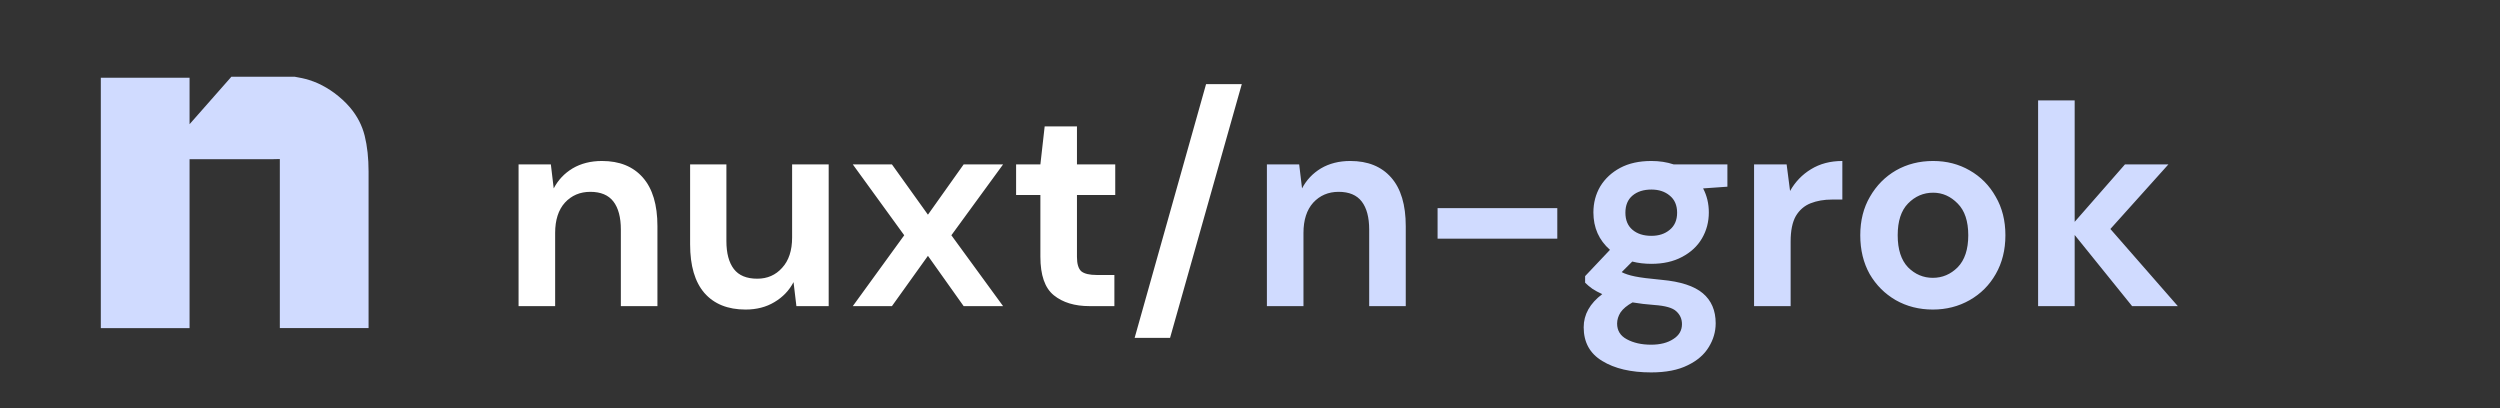 <svg width="245" height="40" viewBox="0 0 245 40" fill="none" xmlns="http://www.w3.org/2000/svg">
<rect x="0" y="0" width="245" height="40" fill="#333333" stroke="none"/>
<path d="M50.82 30V16.112H53.984L54.264 18.464C54.693 17.643 55.309 16.989 56.112 16.504C56.933 16.019 57.895 15.776 58.996 15.776C60.713 15.776 62.048 16.317 63 17.4C63.952 18.483 64.428 20.069 64.428 22.16V30H60.844V22.496C60.844 21.301 60.601 20.387 60.116 19.752C59.631 19.117 58.875 18.8 57.848 18.8C56.84 18.8 56.009 19.155 55.356 19.864C54.721 20.573 54.404 21.563 54.404 22.832V30H50.82ZM73.063 30.336C71.327 30.336 69.983 29.795 69.031 28.712C68.098 27.629 67.631 26.043 67.631 23.952V16.112H71.187V23.616C71.187 24.811 71.43 25.725 71.915 26.36C72.4 26.995 73.166 27.312 74.211 27.312C75.201 27.312 76.013 26.957 76.647 26.248C77.3 25.539 77.627 24.549 77.627 23.28V16.112H81.211V30H78.047L77.767 27.648C77.338 28.469 76.713 29.123 75.891 29.608C75.088 30.093 74.146 30.336 73.063 30.336ZM83.574 30L88.614 23.056L83.574 16.112H87.41L90.938 21.04L94.438 16.112H98.302L93.234 23.056L98.302 30H94.438L90.938 25.072L87.41 30H83.574ZM106.774 30C105.318 30 104.151 29.645 103.274 28.936C102.396 28.227 101.958 26.967 101.958 25.156V19.108H99.578V16.112H101.958L102.378 12.388H105.542V16.112H109.294V19.108H105.542V25.184C105.542 25.856 105.682 26.323 105.962 26.584C106.26 26.827 106.764 26.948 107.474 26.948H109.21V30H106.774ZM111.195 33.108L118.195 8.244H121.695L114.667 33.108H111.195Z" fill="white"/>
<path d="M124.156 30V16.112H127.32L127.6 18.464C128.029 17.643 128.645 16.989 129.448 16.504C130.269 16.019 131.231 15.776 132.332 15.776C134.049 15.776 135.384 16.317 136.336 17.4C137.288 18.483 137.764 20.069 137.764 22.16V30H134.18V22.496C134.18 21.301 133.937 20.387 133.452 19.752C132.967 19.117 132.211 18.8 131.184 18.8C130.176 18.8 129.345 19.155 128.692 19.864C128.057 20.573 127.74 21.563 127.74 22.832V30H124.156ZM140.883 23.392V20.396H152.615V23.392H140.883ZM161.837 25.856C161.165 25.856 160.539 25.781 159.961 25.632L158.925 26.668C159.242 26.836 159.671 26.976 160.213 27.088C160.754 27.2 161.631 27.312 162.845 27.424C164.693 27.592 166.037 28.031 166.877 28.74C167.717 29.449 168.137 30.429 168.137 31.68C168.137 32.501 167.913 33.276 167.465 34.004C167.017 34.751 166.326 35.348 165.393 35.796C164.459 36.263 163.265 36.496 161.809 36.496C159.83 36.496 158.234 36.123 157.021 35.376C155.807 34.648 155.201 33.547 155.201 32.072C155.201 30.821 155.807 29.739 157.021 28.824C156.647 28.656 156.321 28.479 156.041 28.292C155.779 28.105 155.546 27.909 155.341 27.704V27.06L157.777 24.484C156.694 23.532 156.153 22.309 156.153 20.816C156.153 19.883 156.377 19.033 156.825 18.268C157.291 17.503 157.945 16.896 158.785 16.448C159.625 16 160.642 15.776 161.837 15.776C162.621 15.776 163.349 15.888 164.021 16.112H169.285V18.296L166.905 18.464C167.278 19.173 167.465 19.957 167.465 20.816C167.465 21.749 167.241 22.599 166.793 23.364C166.345 24.129 165.691 24.736 164.833 25.184C163.993 25.632 162.994 25.856 161.837 25.856ZM161.837 23.112C162.565 23.112 163.162 22.916 163.629 22.524C164.114 22.132 164.357 21.572 164.357 20.844C164.357 20.116 164.114 19.556 163.629 19.164C163.162 18.772 162.565 18.576 161.837 18.576C161.071 18.576 160.455 18.772 159.989 19.164C159.522 19.556 159.289 20.116 159.289 20.844C159.289 21.572 159.522 22.132 159.989 22.524C160.455 22.916 161.071 23.112 161.837 23.112ZM158.477 31.708C158.477 32.399 158.794 32.912 159.429 33.248C160.082 33.603 160.875 33.78 161.809 33.78C162.705 33.78 163.433 33.593 163.993 33.22C164.553 32.865 164.833 32.38 164.833 31.764C164.833 31.26 164.646 30.84 164.273 30.504C163.918 30.168 163.199 29.963 162.117 29.888C161.351 29.832 160.642 29.748 159.989 29.636C159.447 29.935 159.055 30.261 158.813 30.616C158.589 30.971 158.477 31.335 158.477 31.708ZM171.898 30V16.112H175.09L175.426 18.716C175.93 17.82 176.611 17.111 177.47 16.588C178.347 16.047 179.374 15.776 180.55 15.776V19.556H179.542C178.758 19.556 178.058 19.677 177.442 19.92C176.826 20.163 176.341 20.583 175.986 21.18C175.65 21.777 175.482 22.608 175.482 23.672V30H171.898ZM189.418 30.336C188.074 30.336 186.86 30.028 185.778 29.412C184.714 28.796 183.864 27.947 183.23 26.864C182.614 25.763 182.306 24.493 182.306 23.056C182.306 21.619 182.623 20.359 183.258 19.276C183.892 18.175 184.742 17.316 185.806 16.7C186.888 16.084 188.102 15.776 189.446 15.776C190.771 15.776 191.966 16.084 193.03 16.7C194.112 17.316 194.962 18.175 195.578 19.276C196.212 20.359 196.53 21.619 196.53 23.056C196.53 24.493 196.212 25.763 195.578 26.864C194.962 27.947 194.112 28.796 193.03 29.412C191.947 30.028 190.743 30.336 189.418 30.336ZM189.418 27.228C190.351 27.228 191.163 26.883 191.854 26.192C192.544 25.483 192.89 24.437 192.89 23.056C192.89 21.675 192.544 20.639 191.854 19.948C191.163 19.239 190.36 18.884 189.446 18.884C188.494 18.884 187.672 19.239 186.982 19.948C186.31 20.639 185.974 21.675 185.974 23.056C185.974 24.437 186.31 25.483 186.982 26.192C187.672 26.883 188.484 27.228 189.418 27.228ZM199.734 30V9.84H203.318V21.74L208.246 16.112H212.502L206.818 22.44L213.426 30H208.946L203.318 23.028V30H199.734Z" fill="#D0DBFF"/>
<path d="M34.302 10.532C33.84 9.991 33.318 9.523 32.759 9.108C32.26 8.744 31.73 8.425 31.157 8.166C30.881 8.039 30.59 7.936 30.285 7.839C29.845 7.698 29.368 7.602 28.876 7.52H22.676L18.577 12.172V11.63V7.616H9.88V32.16H18.577V21.632V15.6H19.784H22.206H26.64H26.745L27.423 15.585V32.153H36.12V16.802C36.12 15.496 35.993 14.331 35.74 13.307C35.486 12.291 35.01 11.371 34.302 10.532Z" fill="#D0DBFF"/>
</svg>
